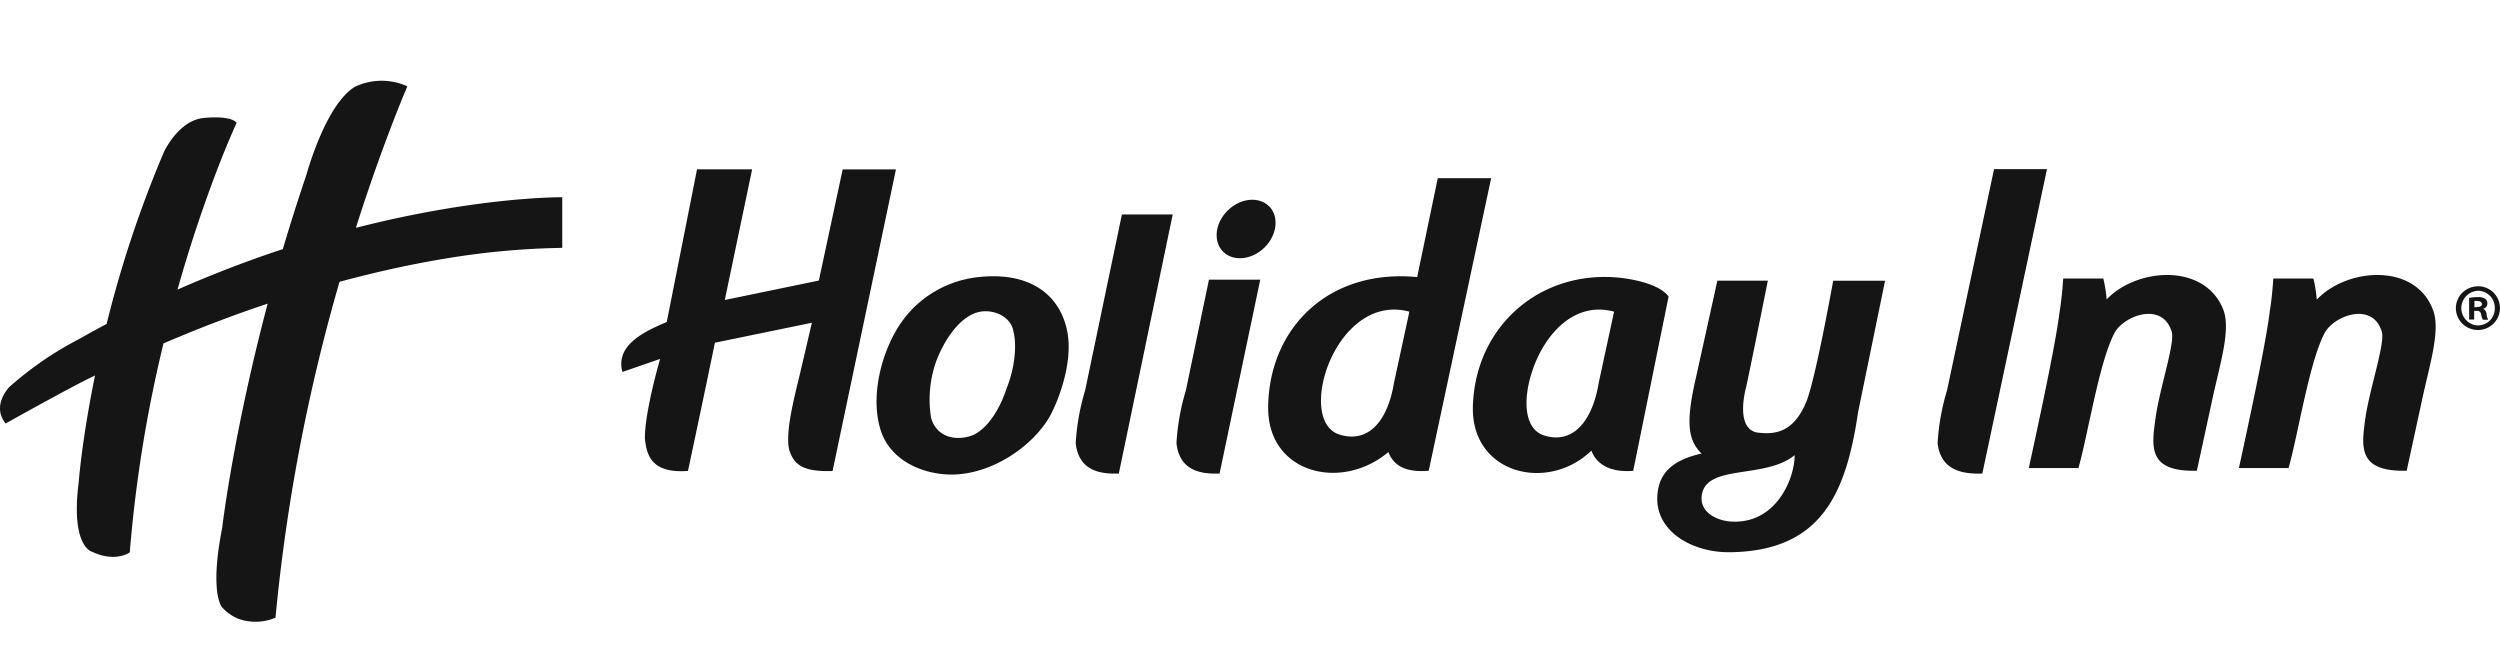 <svg width="217" height="57" viewBox="0 0 217 57" fill="none" xmlns="http://www.w3.org/2000/svg">
    <g clip-path="url(#sb3rtyz17a)" fill="#151515">
        <path d="M34.1 19.012c-1.029.226-2.099.481-3.21.764.795-2.503 1.55-4.687 2.21-6.496 1.34-3.684 2.26-5.787 2.26-5.787a5.393 5.393 0 0 0-4.553.041c-2.561 1.548-4.198 7.6-4.198 7.6-.756 2.238-1.44 4.4-2.06 6.49a99.307 99.307 0 0 0-6.478 2.386c-.88.358-1.769.734-2.664 1.128a121.147 121.147 0 0 1 3.329-10.106c1.066-2.798 1.805-4.368 1.805-4.368-.543-.687-2.82-.428-2.82-.428-2.26.192-3.512 3.005-3.512 3.005a98.2 98.2 0 0 0-4.954 14.877c-.775.407-1.552.834-2.331 1.28a29.644 29.644 0 0 0-6.116 4.194S-.568 34.999.272 36.44c.062.112.133.218.213.32 0 0 3.174-1.778 5.602-3.067a55.61 55.61 0 0 1 2.16-1.103c-.06.3-.119.592-.174.88a105.482 105.482 0 0 0-.597 3.344c-.507 3.156-.646 5.061-.646 5.061-.549 4.288.426 5.538.914 5.89a.798.798 0 0 0 .255.13c2.018.96 3.265.055 3.265.055a116.554 116.554 0 0 1 2.928-18.145c.737-.32 1.534-.64 2.384-.994 1.96-.79 4.197-1.634 6.658-2.456a161.356 161.356 0 0 0-.846 3.329 162.605 162.605 0 0 0-1.001 4.329c-1.56 7.159-2.099 11.788-2.099 11.788-1.137 5.797 0 6.922 0 6.922.385.428.862.764 1.395.985a4.396 4.396 0 0 0 3.23-.096 158.342 158.342 0 0 1 5.557-29.152 111.54 111.54 0 0 1 2.97-.755 88.77 88.77 0 0 1 6.707-1.34 67.482 67.482 0 0 1 9.656-.85v-4.393s-5.72-.077-14.703 1.89zM73.147 14.692l-2.071 9.66-8.165 1.688 2.375-11.343h-4.784L57.874 27.95c-1.907.811-4.484 1.993-3.848 4.334l3.273-1.13s-1.323 4.496-1.323 6.883c.14 1.344.468 3.092 3.74 2.837.793-3.709 1.572-7.417 2.34-11.126l8.416-1.733-1.084 4.635c-.5 2.072-1.216 4.882-.894 6.356.393 1.298 1.155 1.97 3.774 1.877l5.5-26.177h-4.625l.004-.014zm21.044 19.191a19.723 19.723 0 0 0-.819 4.58c.272 2.522 2.306 2.684 3.741 2.643l4.677-22.488h-4.41l-3.19 15.265zm78.889-19.182-4.078 19.182a19.753 19.753 0 0 0-.818 4.58c.276 2.522 2.432 2.684 3.881 2.643l5.612-26.423h-4.606l.009.018zm-70.145 19.182a19.754 19.754 0 0 0-.818 4.58c.271 2.522 2.305 2.684 3.741 2.643l3.531-16.828h-4.452l-2.002 9.605zm98.161-7.88a12.132 12.132 0 0 0-.29-1.826h-3.484s-.089 1.548-.304 2.837c-.336 2.748-1.66 8.91-2.679 13.614h4.307c.855-3.022 1.837-9.442 3.198-11.84.935-1.468 4.059-2.535 4.868-.082.407.885-1 4.867-1.403 7.625-.341 2.485-.65 4.636 3.592 4.529l1.314-6.059c.692-3.245 1.679-6.211.935-7.987-1.595-4.028-7.473-3.555-10.059-.797l.005-.014zm-18.238 0a11.636 11.636 0 0 0-.29-1.826h-3.483s-.089 1.548-.304 2.837c-.337 2.748-1.66 8.91-2.68 13.614h4.307c.856-3.022 1.838-9.442 3.194-11.84.935-1.468 4.059-2.535 4.873-.082.406.885-1.001 4.867-1.38 7.625-.346 2.485-.65 4.636 3.592 4.529l1.314-6.059c.692-3.245 1.678-6.211.958-7.987-1.66-4.028-7.538-3.555-10.129-.797l.028-.014zm-26.187 9.15c-1.01 2.17-2.366 2.661-4.241 2.374-1.871-.464-.852-3.982-.852-3.982.468-2.17 1.871-9.183 1.871-9.183h-4.382l-1.842 8.344c-.935 4.028-.702 5.493.467 6.661-2.394.552-3.666 1.572-3.829 3.579-.258 3.129 2.978 5.03 6.308 4.988 7.992-.102 10.082-5.187 11.116-12.187l2.338-11.38h-4.504s-1.725 9.646-2.478 10.8l.028-.013zm-6.449 10.115c-1.131-.074-2.618-.732-2.52-2.137.201-2.92 5.476-1.488 8.071-3.62.019 1.975-1.585 6.022-5.551 5.757zm-25.425-29.797-1.786 8.58c-7.688-.737-12.841 4.413-12.935 11.25-.079 5.795 6.351 7.385 10.438 3.936.467 1.257 1.622 1.785 3.498 1.623l5.419-25.39h-4.634zM121 33.22c-.547 3.346-2.24 5.289-4.746 4.496-3.84-1.215-.314-12.39 6.079-10.662L121 33.221zm19.762-9.095c-7.047-.807-12.743 4.204-12.916 11.18-.145 5.795 6.458 7.487 10.288 3.811.468 1.256 1.749 1.91 3.629 1.752l3.072-15.13c-.94-1.298-4.073-1.609-4.073-1.609v-.004zm-1.992 9.095c-.547 3.346-2.245 5.372-4.746 4.575-1.777-.561-1.871-3.245-.936-5.846 1.081-2.999 3.592-5.826 7.015-4.895l-1.333 6.166zm-54.09-9.137a9.368 9.368 0 0 0-3.754 1.344 9.276 9.276 0 0 0-2.84 2.777c-1.53 2.318-2.573 6.1-1.66 9.086.813 2.665 3.628 3.889 6.149 3.903 3.413 0 6.865-2.318 8.417-4.83.725-1.173 2.221-4.817 1.637-7.645-.716-3.44-3.62-5.2-7.95-4.635zm2.66 9.735c-.636 1.854-1.65 3.342-2.806 3.912-1.09.491-3.105.52-3.708-1.419a9.89 9.89 0 0 1 .467-5.038c.837-2.133 2.4-4.288 4.27-4.256 1.094 0 2.24.654 2.403 1.766.281 1.057.183 3.037-.63 5.025l.004.01zM110.146 17.9c-.893-.88-2.502-.705-3.596.39-1.094 1.093-1.262 2.688-.374 3.564.889.876 2.502.705 3.596-.385 1.094-1.089 1.263-2.702.374-3.578v.009zm104.937 6.953c-.507 0-.994.2-1.353.556a1.89 1.89 0 0 0-.56 1.34c0 .503.202.985.56 1.34a1.928 1.928 0 0 0 2.709-.001 1.894 1.894 0 0 0 0-2.687 1.928 1.928 0 0 0-1.356-.557v.01zm0 3.403a1.53 1.53 0 0 1-1.023-.47 1.504 1.504 0 0 1 0-2.078 1.53 1.53 0 0 1 1.023-.47 1.484 1.484 0 0 1 1.054.449 1.46 1.46 0 0 1 .41 1.062 1.44 1.44 0 0 1-.893 1.381 1.464 1.464 0 0 1-.571.112v.014zm.43-1.451a.467.467 0 0 0 .393-.464.518.518 0 0 0-.187-.403c-.2-.119-.433-.17-.664-.148-.247-.001-.493.022-.734.07v1.877h.435v-.751h.21a.341.341 0 0 1 .263.065.331.331 0 0 1 .13.236c.024.162.075.318.149.464h.468a1.241 1.241 0 0 1-.14-.464.546.546 0 0 0-.323-.496v.014zm-.524-.14h-.21v-.541c.081-.01.162-.01.243 0 .281 0 .407.115.407.287 0 .171-.206.24-.44.24v.015z"/>
    </g>
    <defs>
        <clipPath id="sb3rtyz17a">
            <path fill="#fff" transform="translate(0 .01)" d="M0 0h217v56H0z"/>
        </clipPath>
    </defs>
</svg>
